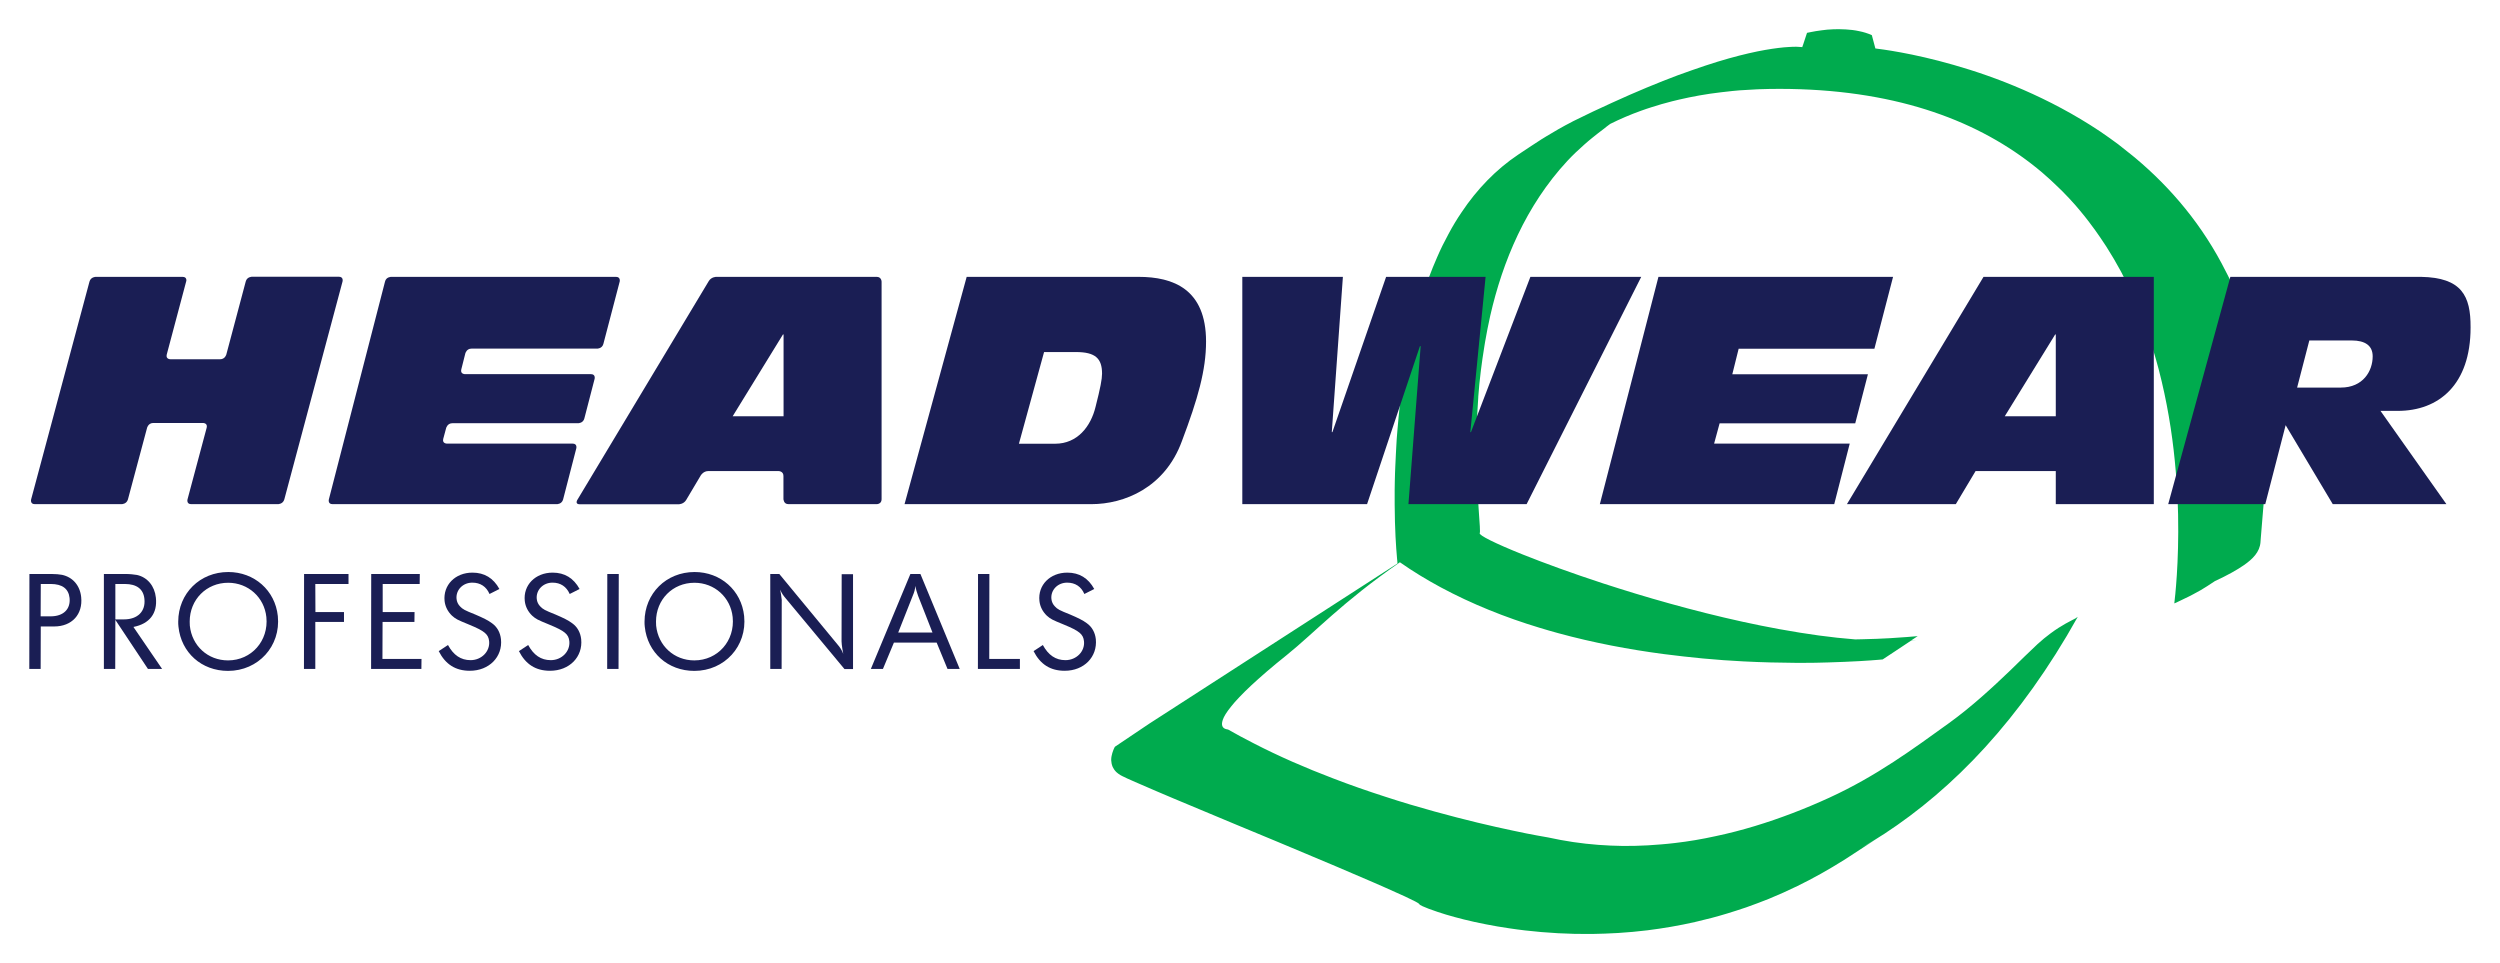 <?xml version="1.0" encoding="utf-8"?>
<!-- Generator: Adobe Illustrator 27.2.0, SVG Export Plug-In . SVG Version: 6.00 Build 0)  -->
<svg version="1.1" id="Logo" xmlns="http://www.w3.org/2000/svg" xmlns:xlink="http://www.w3.org/1999/xlink" x="0px" y="0px"
	 viewBox="0 0 2048 789" style="enable-background:new 0 0 2048 789;" xml:space="preserve">
<style type="text/css">
	.st0{fill:#00AB4E;}
	.st1{fill:#1A1E54;}
	.st2{display:none;}
	.st3{display:inline;fill:#1A1E54;}
</style>
<path class="st0" d="M1855.5,345.3c-2.4-36.8-10.1-73.2-24.7-107.2c-1.4-3.3-2.9-6.7-4.5-10c-0.8-1.8-1.8-3.4-2.6-5.1v0
	c-19.2-38.5-45.3-69.1-74.1-93.3c-0.9-0.8-1.9-1.5-2.8-2.3c-3.9-3.2-7.8-6.3-11.7-9.3c-4.7-3.5-9.4-6.8-14.2-10.1
	c-0.3-0.2-0.6-0.4-0.9-0.6c-20.7-13.8-42-24.9-62.4-33.8c-20.4-8.9-39.9-15.5-57.1-20.4c-34.4-9.9-59.6-12.9-64.2-13.5l-2.9-10.9
	c-3.3-1.5-6.9-2.6-10.5-3.3c-3.6-0.8-7.3-1.2-10.8-1.4c-2-0.1-3.9-0.2-5.8-0.2c-1.6,0-3.1,0-4.6,0.1c-3.3,0.1-6.4,0.4-9.2,0.8
	c-1.8,0.2-3.5,0.5-4.9,0.7c-1.5,0.2-2.7,0.5-3.8,0.7c-1.1,0.2-1.9,0.4-2.5,0.5c-0.6,0.2-0.9,0.2-1,0.2l-2.9,8.8l-1,2.9
	c-0.1,0-0.5-0.1-1.3-0.1c-0.7-0.1-1.9-0.1-3.5-0.2c-1.6,0-3.6,0-6.1,0.2c-2.5,0.1-5.4,0.4-8.8,0.8c-6.4,0.8-14.4,2.1-24.3,4.4
	c-9.9,2.3-21.7,5.5-35.5,10.1c-6.9,2.3-14.3,4.9-22.3,7.8c-8,3-16.4,6.3-25.5,10.1c-9,3.8-18.7,7.9-28.8,12.6
	c-10,4.5-20.5,9.5-31.6,15h0c-0.1,0-0.1,0.1-0.2,0.1c0,0,0,0,0,0c-0.2,0.1-0.5,0.2-0.7,0.4c-7.5,3.8-15,8.2-21.1,11.9l0,0
	c0,0,0,0,0,0c-1.2,0.7-2.3,1.4-3.4,2.1c-0.1,0-0.1,0.1-0.2,0.1c-5.2,3.3-8.6,5.6-8.6,5.6l0,0l-10.7,7.1
	c-9.3,6.2-17.8,13.4-25.5,21.3c-7.7,7.9-14.7,16.6-20.9,25.9c-3.9,5.7-7.5,11.7-10.8,17.9c-3.4,6.2-6.5,12.5-9.3,19
	c-4.9,11.1-9.1,22.5-12.8,34.2c-5.5,17.7-9.7,35.9-12.9,53.8c-1.2,6.6-2.2,13.1-3.1,19.5c-0.6,4.4-1.2,8.8-1.7,13.1
	c-0.7,6.3-1.3,12.4-1.8,18.4l0,0c-0.1,1.1-0.2,2.2-0.3,3.4c-0.4,4.4-0.7,8.8-0.9,13.1c-0.1,1.9-0.2,3.8-0.3,5.7
	c-0.2,3.6-0.3,7.1-0.5,10.5c-0.1,1.6-0.1,3.3-0.2,4.9c-0.1,4.8-0.3,9.6-0.3,14.1l0,1.8c0,3.4,0,6.8,0,10c0.1,10.3,0.3,19.3,0.7,26.5
	c0.2,3.5,0.4,6.9,0.6,9.9c0,0.4,0,0.8,0.1,1.1c0.2,3,0.4,5.6,0.6,7.5c0,0.2,0,0.5,0.1,0.7c0.1,1.2,0.2,2.1,0.2,2.7v0L941.5,592.8
	c0,0,0,0,0,0l0,0l0,0l-28.1,18.9c-0.1,0.1-0.5,0.7-0.9,1.7c-0.2,0.3-0.3,0.7-0.5,1.2c-0.5,1.3-1.1,3-1.4,4.8
	c-0.1,0.4-0.1,0.8-0.2,1.2c0,0.4-0.1,0.9-0.1,1.3v1c0.1,1.7,0.4,3.4,1.1,5.1c0,0.1,0.1,0.2,0.1,0.3c0.7,1.4,1.6,2.8,2.9,4.1
	c1,0.9,2.1,1.8,3.5,2.6c0.4,0.2,0.9,0.5,1.5,0.8c2.1,1.1,5.7,2.7,10.5,4.8c4.8,2.1,10.8,4.7,17.8,7.7c4.3,1.8,8.9,3.8,13.9,5.9
	c15,6.3,32.7,13.7,51.2,21.4c10.4,4.4,21.1,8.8,31.8,13.2c5.4,2.2,10.7,4.5,16,6.7c24,10,46.8,19.7,64.8,27.5
	c3.4,1.5,6.7,2.9,9.8,4.3c6.2,2.7,11.5,5.1,15.8,7.1c7.1,3.3,11.4,5.5,11.7,6.3c0,0.1,0.3,0.4,0.8,0.7c0.5,0.3,1.1,0.6,1.9,1
	c2.5,1.1,6.6,2.8,12.2,4.6c2.1,0.7,4.4,1.4,6.9,2.2c8.7,2.6,19.8,5.5,32.8,8c6,1.2,12.5,2.3,19.3,3.3c4.1,0.6,8.3,1.2,12.7,1.7
	c8.6,1,17.7,1.8,27.1,2.3c8.9,0.5,18.2,0.7,27.8,0.6c7-0.1,14.1-0.4,21.4-0.8c7.9-0.5,15.9-1.2,24-2.2c12.7-1.6,25.8-3.8,39-6.8
	c0.2-0.1,0.4-0.1,0.7-0.2c0.2,0,0.3-0.1,0.5-0.1c8.3-1.9,16.7-4.1,25.2-6.7c5.1-1.6,10.3-3.2,15.5-5c6.2-2.2,12.3-4.5,18.6-7
	c7.8-3.2,15.6-6.7,23.4-10.5c12.7-6.2,25.4-13.3,38.1-21.3c1.4-0.9,2.8-1.8,4.2-2.7l26.5-17.3c-2.1,1.4-4.3,2.7-6.4,4.1
	c-3.2,2-6.4,3.8-9.6,5.6c6.1-3.5,12.2-7.2,18.3-11.1c28.1-18.4,56-41.7,82.6-70.9c26.7-29.3,52.3-64.6,75.9-106.9
	c0,0-0.1,0.1-0.1,0.1c0,0,0.1-0.1,0.1-0.1c0,0,0,0,0,0c0,0,0,0,0,0l-1.9,1.3c-3.5,1.9-11.1,5.3-20.7,12.5c-0.4,0.3-0.9,0.7-1.4,1.1
	c-1.2,0.9-2.4,1.8-3.6,2.8c-1.7,1.4-3.5,3-5.3,4.6c-6.5,6-14.1,13.6-22.7,21.9c-14.4,13.8-31.4,29.5-49.8,42.8
	c-29.6,21.3-59.4,43.4-98.2,61.2c-19.4,8.9-39.8,16.8-60.9,23.2c-10.6,3.2-21.3,6-32.3,8.3c-10.9,2.4-22,4.3-33.3,5.6
	c-1.8,0.2-3.7,0.4-5.5,0.6c-1.8,0.2-3.7,0.4-5.5,0.5c-1.9,0.2-3.7,0.3-5.5,0.4c-1.9,0.1-3.7,0.2-5.6,0.4h0
	c-6.7,0.4-13.4,0.5-20.2,0.5c-6.8-0.1-13.6-0.4-20.4-0.9c-6.8-0.5-13.7-1.3-20.6-2.3c-6.8-1-13.7-2.3-20.6-3.8c-1-0.2-4.1-0.7-9-1.6
	c-4.9-0.9-11.7-2.2-19.9-4c-8.2-1.7-17.9-3.9-28.8-6.5c-10.8-2.6-22.8-5.7-35.5-9.2c-12.7-3.5-26.3-7.5-40.3-12.1
	c-14-4.5-28.4-9.5-42.9-15.1c-21.8-8.3-43.8-17.8-64.9-28.7c-7-3.6-14-7.3-20.8-11.2c-0.6-0.1-3.6-0.3-4.6-2.7
	c-0.5-1.2-0.5-2.8,0.3-5.2c0.9-2.7,3-6.2,6.9-11c0.9-1.1,1.9-2.3,3-3.6c1.1-1.3,2.3-2.6,3.7-4c2.7-2.8,5.8-6,9.5-9.4
	c7.4-6.9,16.9-15.2,29.2-25c23.9-19.3,44.7-42.7,92.8-76.1c0,0,0,0,0,0c0,0,0,0,0,0c10.7,7.5,21.9,14.3,33.4,20.5
	c25.7,13.8,53,24.7,80.8,33.1c2.5,0.7,4.9,1.5,7.4,2.2c2.6,0.7,5.2,1.5,7.8,2.2c29.2,8,58.6,13.5,86.7,17.2
	c10.9,1.4,21.6,2.6,32,3.6c5.7,0.5,11.3,1,16.9,1.4c5.5,0.4,11,0.7,16.3,1c15.4,0.8,29.8,1.1,42.9,1.2h6.6h0.2
	c6.4,0,12.5-0.1,18.1-0.3l0.5,0c10.4-0.3,19.4-0.7,26.6-1.1c3.6-0.2,6.8-0.4,9.4-0.6c2.7-0.2,4.9-0.4,6.5-0.5
	c1.6-0.1,2.8-0.2,3.4-0.3l9.7-6.4l13.4-8.9c2.2-0.2,3.7-0.3,4.4-0.4c-1.4,0.1-2.8,0.2-4.2,0.2l0.1-0.1l5.3-3.5c-0.2,0-0.6,0.1-1,0.1
	c-3,0.3-10.6,0.9-21.7,1.6c-6.7,0.4-14.7,0.7-23.8,0.9c-0.1,0-0.2,0-0.3,0c-1.4,0-2.9,0.1-4.4,0.1c-19.6-1.5-40.1-4.4-60.9-8.2
	c-0.4-0.1-0.8-0.1-1.2-0.2c-40.1-7.3-81.1-18-117.8-29.1c-9.2-2.8-18.1-5.6-26.7-8.4c-25.7-8.4-48.3-16.7-65.6-23.6
	c-23-9.2-36.5-16-35.4-17.6c0.1-0.2,0.2-0.7,0.2-1.4c0-0.1,0-0.2,0-0.3c0-0.7,0-1.8-0.1-3c0-0.2,0-0.3,0-0.5
	c-0.2-3.4-0.6-8.4-1-14.7c0-0.1,0-0.1,0-0.1c-0.7-9.5-1.4-21.9-1.7-36.6c-0.3-16-0.1-34.6,1.4-54.5l0,0c0-0.2,0-0.3,0-0.5l0,0
	c0.5-7,1.2-14.1,2.1-21.3v0c0,0,0,0,0,0c0.8-6.6,1.8-13.3,2.9-20.1c0.2-1.2,0.4-2.5,0.6-3.7c1.2-7,2.6-14.1,4.2-21.3
	c10.2-44.7,29.2-90.2,63.1-126.8c4.4-4.7,9.1-9.2,14-13.5c2.1-1.9,4.3-3.7,6.5-5.5c3-2.4,6-4.8,9.1-7.1c1.9-1.4,3.6-3,5.6-4.3
	c8-4,16.4-7.6,25.3-10.8c0.1,0,0.2-0.1,0.3-0.1c2.6-0.9,5.3-1.9,8-2.7c5.5-1.8,11.1-3.4,17-4.9c1.9-0.5,3.8-1,5.8-1.4
	c10.8-2.5,22.2-4.6,34.3-6c3.2-0.4,6.5-0.7,9.8-1.1c1.8-0.2,3.6-0.3,5.5-0.5c4.5-0.3,9.1-0.6,13.7-0.8c0.8,0,1.5-0.1,2.3-0.1
	c5.4-0.2,11-0.3,16.6-0.3c5.6,0,11.4,0.1,17.3,0.3c88.7,3.1,152.4,29.7,197.9,68.2c4.6,3.9,9,8,13.2,12.1c1.2,1.2,2.4,2.3,3.6,3.5
	c3.6,3.6,7,7.3,10.3,11c1.3,1.5,2.6,3,3.9,4.6c2.6,3.1,5.1,6.2,7.5,9.4c1.7,2.2,3.3,4.4,4.9,6.6c1.4,2,2.8,4,4.2,6
	c3.4,4.9,6.6,9.9,9.6,15c0.5,0.9,1.1,1.8,1.7,2.8c2,3.4,3.9,6.9,5.8,10.3c0,0,0,0,0,0c8,15.1,14.9,30.6,20.5,46.2
	c1.4,4,2.7,7.9,4,11.9c0.6,1.9,1.2,3.7,1.7,5.6c1.7,5.5,3.2,11.1,4.7,16.6v0c6.7,25.8,10.8,51.1,13.1,74.6c0,0,0,0,0,0
	c1.6,15.7,2.4,30.6,2.7,44.1c0.8,39.5-2.5,67.6-3.1,72.7l0,0c1.1-0.4,2.1-0.9,3.1-1.4c0.7-0.3,1.4-0.6,2.1-1c1.1-0.5,2.1-1,3.1-1.5
	c2.6-1.2,5-2.4,7.2-3.6c2.2-1.2,4.3-2.3,6.2-3.4c1.9-1.1,3.6-2.2,5.2-3.2l6.4-4.2c10.4-4.8,18.2-9.2,23.8-13.1
	c7-4.9,12.9-10.6,13.5-18.8c0.1-0.9,0.1-1.9,0.2-2.8c0.6-8,1.3-16.2,2-24.3c0,0,0,0,0,0c0.2-1.9,0.3-3.9,0.5-5.8
	C1856.5,389,1856.9,367.1,1855.5,345.3z"/>
<g id="professionals">
	<path class="st1" d="M33.4,478.4h8.2c9.4,0,14.6,3.9,15.4,11.5c0.9,9.2-5.1,15-15.5,15h-8.2L33.4,478.4 M24.1,470.2L24,548h9.3
		l0.1-34.8h11c14.5,0,23.6-9.9,22.1-24.1c-1-9.5-6.9-16.3-15.7-18.2c-2.2-0.4-5.2-0.7-8.9-0.7H24.1"/>
	<path class="st1" d="M94.5,478.4h7.8c9.7,0,15.2,4.2,16,12.2c1.1,10.2-5.5,16.8-16.7,16.8h-7.1L94.5,478.4 M85.1,470.2L85.1,548
		h9.3l0.1-40.2l26.7,40.2h11.6l-23.5-34.4c13.2-2.6,19.8-11.1,18.4-24c-1-9.5-6.9-16.7-15.5-18.6c-2.5-0.4-5.7-0.8-9.8-0.8H85.1"/>
	<path class="st1" d="M155.5,512.5c-0.1-1.1-0.1-2.2-0.1-3.3c0-18.1,13.8-31.8,31.5-31.8c16.4,0,29.6,11.9,31.3,28.1
		c2,19.4-12.2,35.5-31.4,35.5C170.3,541,157.2,529.1,155.5,512.5 M146,509.2c-0.1,1.4,0.1,2.8,0.2,4.2c2.2,21.2,18.9,36.2,40.6,36.2
		c24.8,0,43.3-20.3,40.8-44.9c-2.2-21.1-19.3-36.1-40.6-36.1C163.8,468.6,146.1,486.1,146,509.2"/>
	<polygon class="st1" points="249.1,470.2 249,548 258.3,548 258.3,509.5 281.8,509.5 281.8,501.4 258.4,501.4 258.3,478.4 
		285.5,478.4 285.5,470.2 	"/>
	<polygon class="st1" points="304.1,470.2 304,548 345.2,548 345.3,539.8 313.3,539.8 313.4,509.5 339.5,509.5 339.6,501.4 
		313.5,501.4 313.5,478.4 343.8,478.4 343.9,470.2 	"/>
	<path class="st1" d="M364.2,492.3c0.5,4.7,2.7,8.8,6,12c3.3,2.9,4.1,3.3,14.1,7.4c12.6,5.2,15.8,7.8,16.4,13.6
		c0.8,8.3-6.2,15.5-15.2,15.5c-8,0-14-4.1-18.5-12.4l-7.6,5c5.5,10.8,13.7,16.1,25.5,16.1c15.8,0,27-11.4,25.5-25.9
		c-0.6-5.4-3.1-10-7.3-13c-3.3-2.5-7.3-4.4-13.8-7.2c-8.8-3.5-10.2-4.3-12.4-6.6c-1.6-1.6-2.7-3.8-2.9-6.2
		c-0.7-7.2,5.1-13.3,12.9-13.3c6.6,0,11.5,3.2,14.1,9.3l8.1-4.1c-4.9-8.9-12.2-13.4-22.1-13.4C372.9,469.1,362.9,479.3,364.2,492.3"
		/>
	<path class="st1" d="M429.9,492.3c0.5,4.7,2.7,8.8,6,12c3.3,2.9,4.1,3.3,14.1,7.4c12.6,5.2,15.8,7.8,16.4,13.6
		c0.8,8.3-6.2,15.5-15.2,15.5c-8,0-14-4.1-18.5-12.4l-7.6,5c5.5,10.8,13.7,16.1,25.5,16.1c15.9,0,27-11.4,25.5-25.9
		c-0.6-5.4-3.1-10-7.3-13c-3.3-2.5-7.3-4.4-13.8-7.2c-8.8-3.5-10.2-4.3-12.4-6.6c-1.6-1.6-2.7-3.8-2.9-6.2
		c-0.7-7.2,5.1-13.3,12.9-13.3c6.6,0,11.4,3.2,14.1,9.3l8.1-4.1c-4.9-8.9-12.2-13.4-22.1-13.4C438.6,469.1,428.5,479.3,429.9,492.3"
		/>
	<polygon class="st1" points="497.5,470.2 497.4,548 506.7,548 506.9,470.2 	"/>
	<path class="st1" d="M537.5,512.5c-0.1-1.1-0.1-2.2-0.1-3.3c0-18.1,13.7-31.8,31.5-31.8c16.4,0,29.6,11.9,31.3,28.1
		c2,19.4-12.2,35.5-31.4,35.5C552.3,541,539.2,529.1,537.5,512.5 M528,509.2c-0.1,1.4,0.1,2.8,0.2,4.2c2.2,21.2,18.9,36.2,40.6,36.2
		c24.8,0,43.3-20.3,40.8-44.9c-2.2-21.1-19.3-36.1-40.6-36.1C545.8,468.6,528.1,486.1,528,509.2"/>
	<path class="st1" d="M689.5,470.2l-0.1,55.2c0.1,0.8,0.1,1.6,0.2,2.7c0.3,2.5,0.6,4.6,1.2,7.5c-1.4-3.3-2.3-4.9-5-8l-47.4-57.4H631
		L631,548h9.3l0.1-55.7c0.1-0.4,0-0.9-0.1-1.6c-0.3-2.7-0.6-4.8-1.2-7.7c1.4,3.2,2.2,4.4,4.9,7.6l47.8,57.5h7l0-77.7H689.5"/>
	<path class="st1" d="M747.7,488.1c1.3-3.1,1.8-4.8,2.2-8.1c0.5,3.2,1.1,4.9,2.2,8.1l11.8,30.1h-28.1L747.7,488.1 M745.8,470.2
		L713.4,548h9.9l9-21.6h35l8.9,21.6h10L754,470.2H745.8"/>
	<polygon class="st1" points="801.2,470.2 801.1,548 835.5,548 835.5,539.8 810.4,539.8 810.5,470.2 	"/>
	<path class="st1" d="M851.5,492.3c0.5,4.7,2.7,8.8,6,12c3.3,2.9,4.1,3.3,14.1,7.4c12.6,5.2,15.8,7.8,16.4,13.6
		c0.9,8.3-6.2,15.5-15.2,15.5c-8,0-14-4.1-18.5-12.4l-7.6,5c5.5,10.8,13.7,16.1,25.5,16.1c15.9,0,26.9-11.4,25.5-25.9
		c-0.6-5.4-3.1-10-7.3-13c-3.3-2.5-7.3-4.4-13.8-7.2c-8.8-3.5-10.3-4.3-12.4-6.6c-1.6-1.6-2.7-3.8-2.9-6.2
		c-0.7-7.2,5.1-13.3,12.9-13.3c6.6,0,11.5,3.2,14.1,9.3l8.1-4.1c-4.9-8.9-12.2-13.4-22.1-13.4C860.2,469.1,850.1,479.3,851.5,492.3"
		/>
</g>
<g id="headwear_00000096057208752882974390000007754097125126522556_">
	<polygon class="st1" points="1017.7,226.8 1017.7,413 1119.9,413 1163.2,283.6 1163.8,283.6 1153.8,413 1250.6,413 1344.5,226.8 
		1253.7,226.8 1205,354 1204.5,354 1217,226.8 1135.5,226.8 1091.5,354 1091,354 1100.1,226.8 	"/>
	<path class="st1" d="M968.2,361.4c13.1-34.7,19.8-58.2,19.8-81.6c0-43-26.9-53-55.3-53H791.9L741,413h153.1
		C920.8,413,954.2,399.7,968.2,361.4z M897.5,333.2c-3.9,16.2-14.9,30.3-33.1,30.3h-29.7l20.6-75.1h26.1c15.9,0,21.4,5.2,21.4,17.7
		C902.8,310.5,901.5,317.5,897.5,333.2z"/>
	<path class="st1" d="M504.6,226.8H320.4c0,0-4.1,0-5,3.9l-46,178.4c0,0-1,3.9,3,3.9h183.9c0,0,4,0,5-3.9l10.8-41.8c0,0,1-3.9-3-3.9
		H366.1c0,0-4,0-3-3.9l2.4-8.9c0,0,1-3.9,5.1-3.9h103.1c0,0,4,0,5-3.9l8.4-32.4c0,0,1-3.9-3-3.9H380.9c0,0-4,0-3-3.9l3.3-13.1
		c0,0,1-3.9,5-3.9h103.1c0,0,4,0,5-3.9l13.4-51.2C507.6,230.7,508.6,226.8,504.6,226.8z"/>
	<polygon class="st1" points="1535.5,285.7 1550.8,226.8 1358.6,226.8 1310.6,413 1502.6,413 1515.3,363.4 1404.2,363.4 
		1408.7,346.8 1519.8,346.8 1530.2,306.6 1419.1,306.6 1424.3,285.7 	"/>
	<path class="st1" d="M645.9,413h72.3c0,0,4,0,4-4V230.8c0,0,0-4-4-4H586.7c0,0-4,0-6.1,3.5L472.9,409.6c0,0-2.1,3.5,2,3.5H556
		c0,0,4,0,6.1-3.5l12-20.2c0,0,2.1-3.5,6.1-3.5h57.6c0,0,4,0,4,4V409C641.9,409,641.9,413,645.9,413z M600.2,341l41.2-67h0.5v67
		H600.2z"/>
	<path class="st1" d="M149.6,226.8H78.4c0,0-4,0-5.1,3.9L25.5,409.1c0,0-1,3.9,3,3.9h71.2c0,0,4,0,5.1-3.9l15.7-58.7
		c0,0,1-3.9,5.1-3.9h40.7c0,0,4,0,3,3.9l-15.7,58.7c0,0-1,3.9,3,3.9h71.2c0,0,4,0,5.1-3.9l47.7-178.5c0,0,1-3.9-3-3.9h-71.2
		c0,0-4.1,0-5.1,3.9l-15.9,59.8c0,0-1,3.9-5.1,3.9h-40.7c0,0-4,0-3-3.9l15.9-59.8C152.6,230.7,153.6,226.8,149.6,226.8z"/>
	<path class="st1" d="M1983.3,226.8h-156.2L1776.2,413h79.5l16.7-64.7l38.6,64.7h93.1l-54-76.4h14.1c33.6,0,59.7-21.4,59.7-68.3
		v-0.3C2024,242.4,2016.7,227.4,1983.3,226.8z M1917.6,317.5h-35.8l10-38.6h34.7c11,0,17.2,4.2,17.2,13
		C1943.7,304,1935.8,317.5,1917.6,317.5z"/>
	<path class="st1" d="M1513,413h89.2l16.2-27.1h65.7V413h80.3V226.8h-139.5L1513,413z M1683.6,274h0.5v67h-41.8L1683.6,274z"/>
</g>
<g id="professionnels" class="st2">
	<path class="st3" d="M37.5,93.4c7.5,0,13.7,0.9,18.8,5.2c5.5,4.7,6.8,11.3,6.8,16c0,10.5-6.6,20.9-23.6,20.9h-7.3v32.4H24V93.4
		H37.5z M32.3,127.7h6.8c9.8,0,15.7-4.9,15.7-13.5c0-11.8-11.1-13-16.4-13h-6.1V127.7z"/>
	<path class="st3" d="M95.2,93.4c5,0,12.5,0.3,18.1,4.1c4.4,2.9,8.2,8.6,8.2,16.5c0,11.4-7.5,19.8-18.8,20.5l23.7,33.3h-10.1
		l-22.7-32.6h-2.1v32.6h-8.3V93.4H95.2z M91.6,127.9h5.2c10.3,0,16.4-4.9,16.4-13.6c0-4.1-1.2-8.3-5.9-10.9
		c-3.3-1.9-7.1-2.1-10.7-2.1h-5V127.9z"/>
	<path class="st3" d="M143.7,130.7c0-22.2,17.3-38.5,38.8-38.5s38.8,16.3,38.8,38.5c0,22.1-17.2,38.5-38.8,38.5
		S143.7,152.8,143.7,130.7z M152.2,130.7c0,17.1,13.5,30.7,30.3,30.7s30.3-13.6,30.3-30.7S199.2,100,182.5,100
		S152.2,113.6,152.2,130.7z"/>
	<path class="st3" d="M278.7,101.2H253v22h24.8v7.8H253v36.9h-8.3V93.4h34V101.2z"/>
	<path class="st3" d="M340.2,101.2h-30.4v22.1h29.5v7.8h-29.5v28.9h30.4v7.8h-38.6V93.4h38.6V101.2z"/>
	<path class="st3" d="M397.1,108.2c-1-2-2.7-4.2-4.4-5.6c-1.5-1.1-4.1-2.6-8.4-2.6c-7.4,0-12.5,4.6-12.5,11.5c0,2.9,0.8,4.6,2.8,6.5
		c2.2,2.2,5,3.5,7.8,4.7l7.1,3.1c4.4,1.9,8.4,3.9,11.5,7c3.8,3.8,5.4,8.2,5.4,13.5c0,13.7-10.2,22.9-23.6,22.9c-4.9,0-11.1-1-16.2-6
		c-3.7-3.6-5.9-8.7-6.9-13.2l8-2.2c0.6,3.9,2.3,7.3,4.5,9.5c3.2,3.2,6.9,4.1,10.7,4.1c10.2,0,15-7.3,15-14.7c0-3.4-1-6.3-3.7-8.7
		c-2.1-2-5-3.4-8.9-5.1l-6.7-3.1c-2.9-1.3-6.6-2.9-9.9-6.1c-3.2-3.1-5.1-6.6-5.1-12.2c0-11.5,8.8-19.2,20.9-19.2
		c4.6,0,8.3,0.9,11.9,3.4c3,2,5.6,5,7.3,8.3L397.1,108.2z"/>
	<path class="st3" d="M461,108.2c-1-2-2.7-4.2-4.4-5.6c-1.5-1.1-4.1-2.6-8.4-2.6c-7.4,0-12.5,4.6-12.5,11.5c0,2.9,0.8,4.6,2.8,6.5
		c2.2,2.2,5,3.5,7.8,4.7l7.1,3.1c4.4,1.9,8.4,3.9,11.5,7c3.8,3.8,5.4,8.2,5.4,13.5c0,13.7-10.2,22.9-23.6,22.9c-4.9,0-11.1-1-16.2-6
		c-3.7-3.6-5.9-8.7-6.9-13.2l8-2.2c0.6,3.9,2.3,7.3,4.5,9.5c3.2,3.2,6.9,4.1,10.7,4.1c10.2,0,15-7.3,15-14.7c0-3.4-1-6.3-3.7-8.7
		c-2.1-2-5-3.4-8.9-5.1l-6.7-3.1c-2.9-1.3-6.6-2.9-9.9-6.1c-3.2-3.1-5.1-6.6-5.1-12.2c0-11.5,8.8-19.2,20.9-19.2
		c4.6,0,8.3,0.9,11.9,3.4c3,2,5.6,5,7.3,8.3L461,108.2z"/>
	<path class="st3" d="M502.2,93.4v74.5h-8.3V93.4H502.2z"/>
	<path class="st3" d="M525.7,130.7c0-22.2,17.3-38.5,38.8-38.5s38.8,16.3,38.8,38.5c0,22.1-17.2,38.5-38.8,38.5
		S525.7,152.8,525.7,130.7z M534.2,130.7c0,17.1,13.5,30.7,30.3,30.7s30.3-13.6,30.3-30.7S581.2,100,564.5,100
		S534.2,113.6,534.2,130.7z"/>
	<path class="st3" d="M626.8,167.9V90.3l58.1,60.9V93.4h8.3v77.8l-58.1-60.9v57.5H626.8z"/>
	<path class="st3" d="M720.7,167.9V90.3l58.1,60.9V93.4h8.3v77.8L729,110.4v57.5H720.7z"/>
	<path class="st3" d="M853.3,101.2h-30.4v22.1h29.5v7.8h-29.5v28.9h30.4v7.8h-38.6V93.4h38.6V101.2z"/>
	<path class="st3" d="M885.1,93.4v66.7h20.5v7.8h-28.8V93.4H885.1z"/>
	<path class="st3" d="M958.4,108.2c-1-2-2.7-4.2-4.4-5.6c-1.5-1.1-4.1-2.6-8.4-2.6c-7.4,0-12.5,4.6-12.5,11.5c0,2.9,0.8,4.6,2.8,6.5
		c2.2,2.2,5,3.5,7.8,4.7l7.1,3.1c4.4,1.9,8.4,3.9,11.5,7c3.8,3.8,5.4,8.2,5.4,13.5c0,13.7-10.2,22.9-23.6,22.9c-4.9,0-11.1-1-16.2-6
		c-3.7-3.6-5.9-8.7-6.9-13.2l8-2.2c0.6,3.9,2.3,7.3,4.5,9.5c3.2,3.2,6.9,4.1,10.7,4.1c10.2,0,15-7.3,15-14.7c0-3.4-1-6.3-3.7-8.7
		c-2.1-2-5-3.4-8.9-5.1l-6.7-3.1c-2.9-1.3-6.6-2.9-9.9-6.1c-3.2-3.1-5.1-6.6-5.1-12.2c0-11.5,8.8-19.2,20.9-19.2
		c4.6,0,8.3,0.9,11.9,3.4c3,2,5.6,5,7.3,8.3L958.4,108.2z"/>
</g>
</svg>
